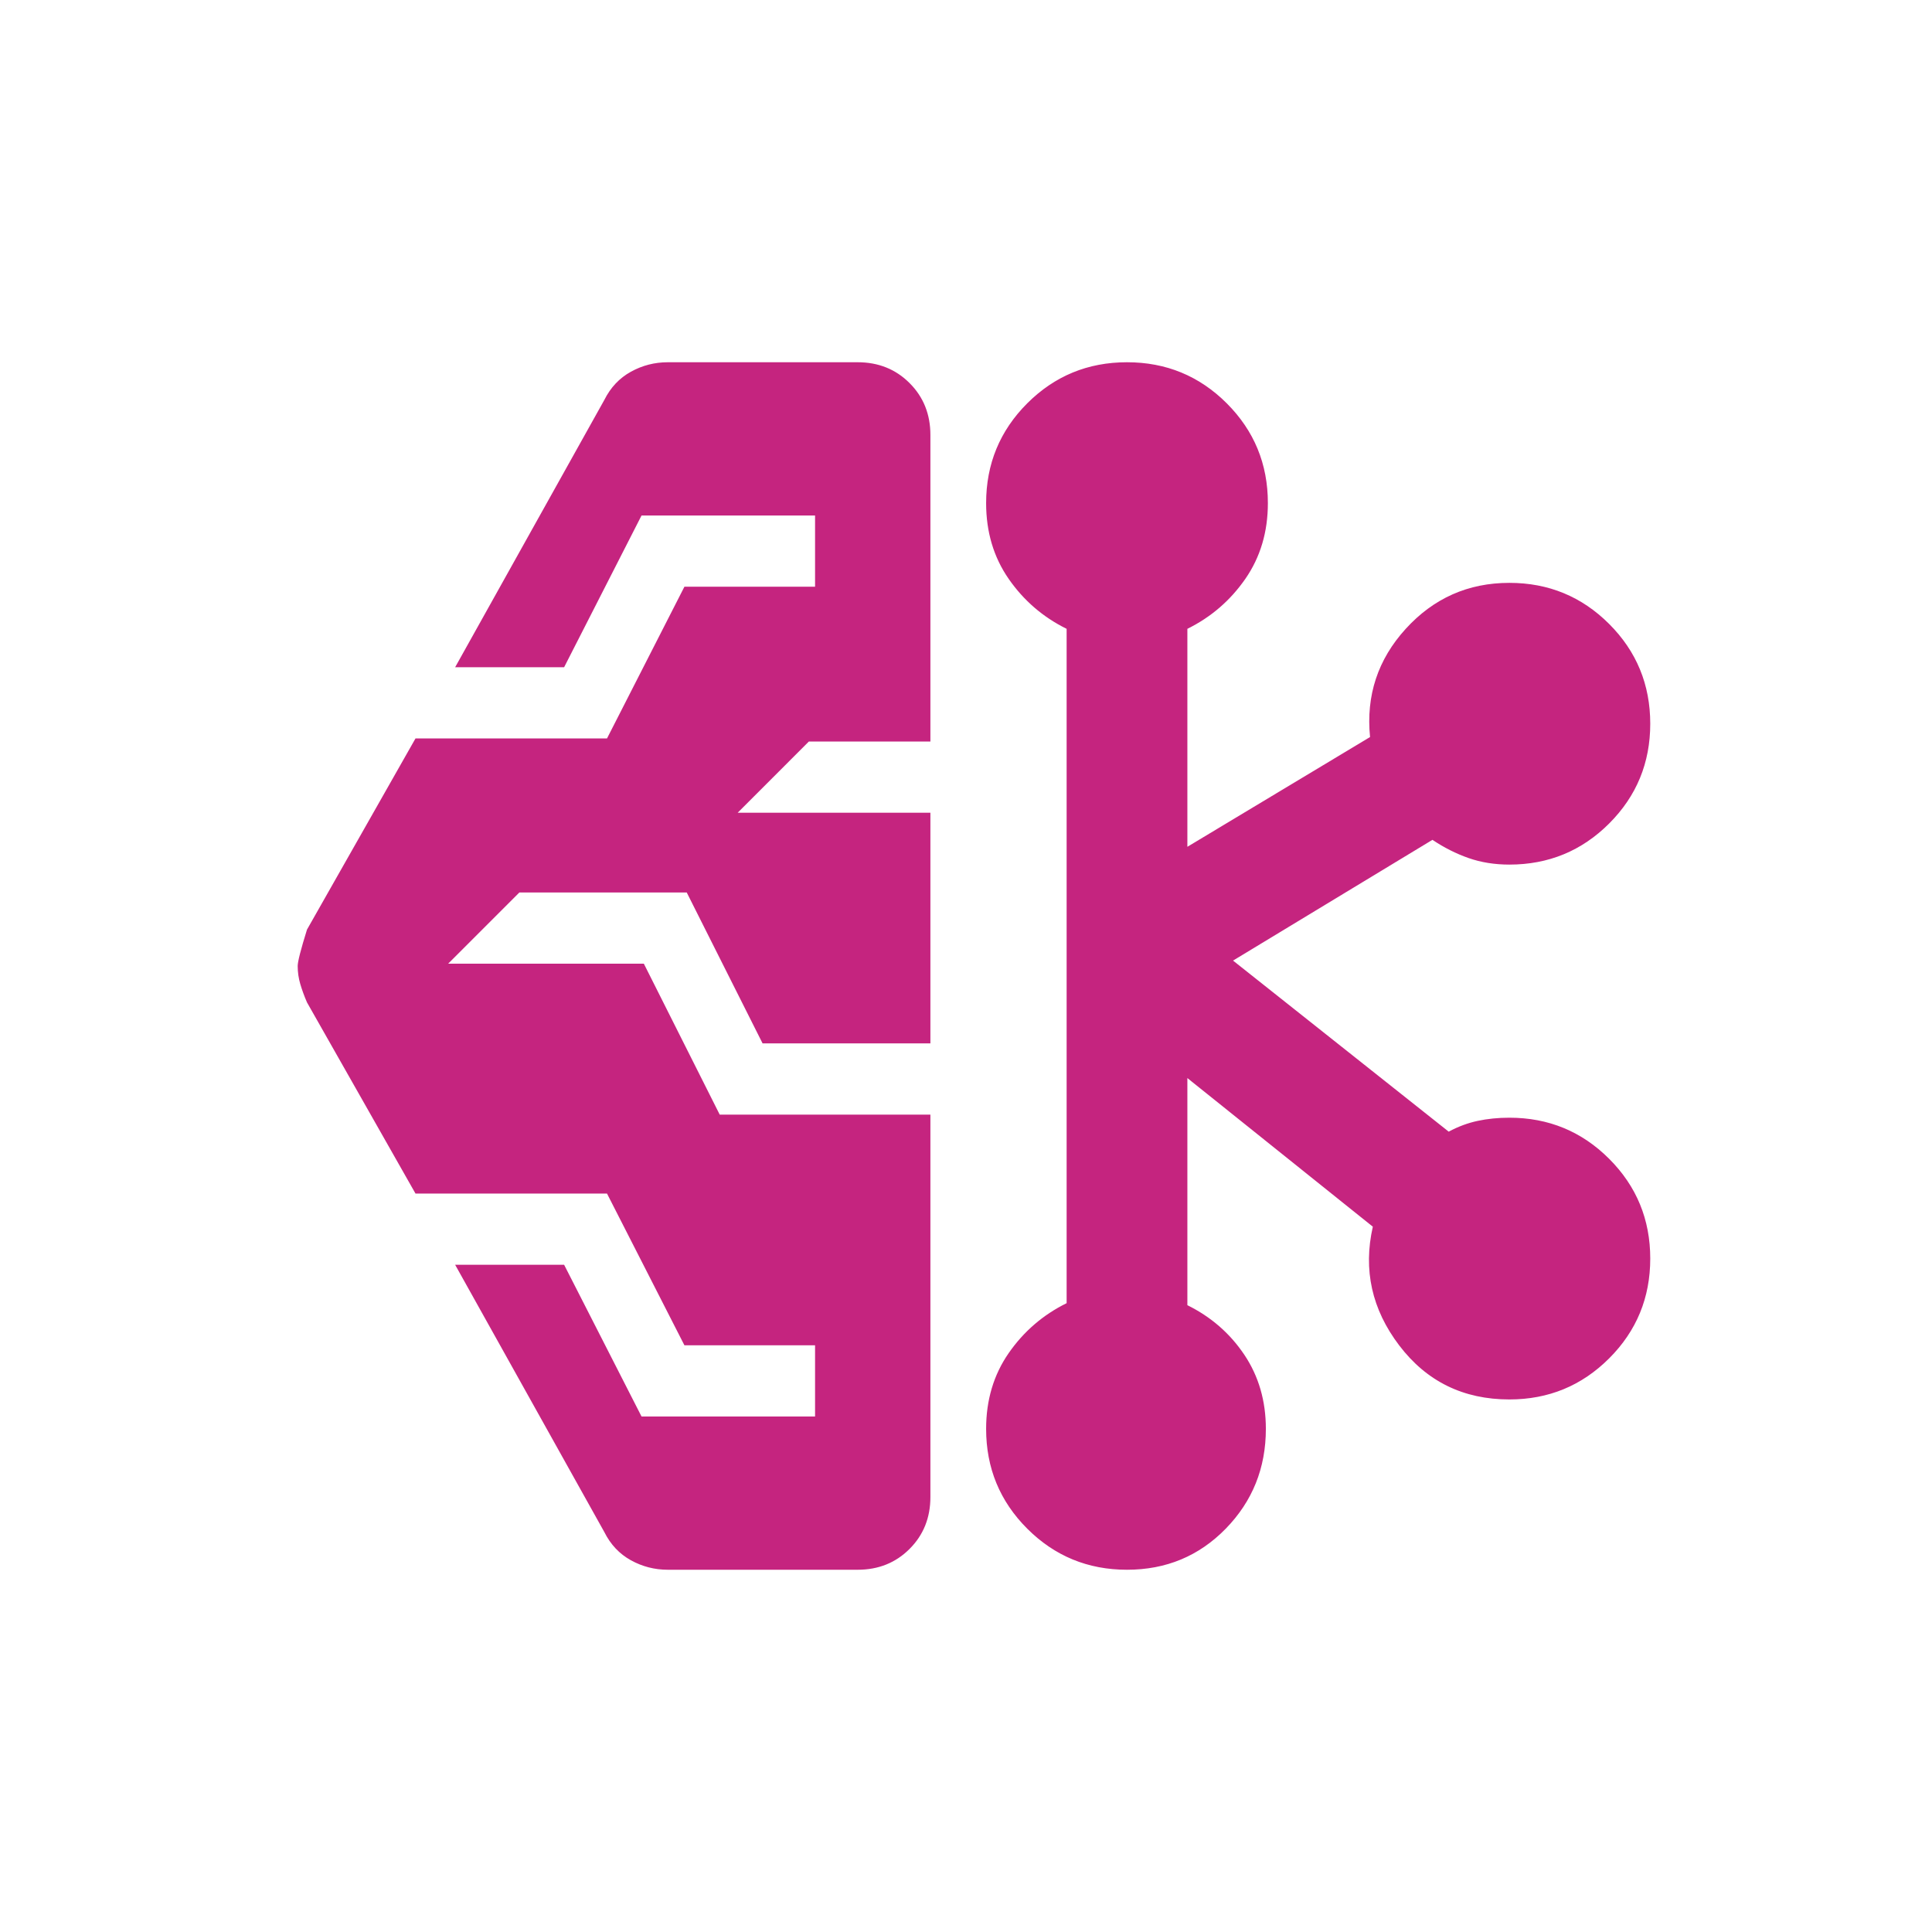 <svg xmlns="http://www.w3.org/2000/svg" height="24px" viewBox="0 -960 960 960" width="24px" fill="#c5247f"><path d="M331.85-180q-9.85 0-18.39-4.73-8.54-4.73-13.15-13.96l-74.15-132.85h54.15l38.46 75.38H405v-35.38h-64.92l-38.46-75.38h-95.16l-53.92-95q-2-4.62-3.31-9.04-1.31-4.42-1.31-9.04 0-3.23 4.62-18.08l53.92-95h95.16l38.46-75.38H405v-35.38h-86.23l-38.46 75.38h-54.15l74.15-132.85q4.61-9.23 13.15-13.96t18.39-4.73h94.3q15.47 0 25.81 10.35 10.35 10.34 10.35 25.81v152.3h-60.39l-35.38 35.39h95.77v114.61h-83.39l-37.69-75h-83.15l-35.39 35.39h97.23l37.7 75h104.69v189.99q0 15.47-10.35 25.81Q441.62-180 426.15-180h-94.3ZM560-180q-29.15 0-49.58-20.42Q490-220.85 490-250q0-21.46 11.19-37.62 11.2-16.15 28.81-24.84v-335.08q-17.61-8.69-28.81-24.84Q490-688.54 490-710q0-29.15 20.42-49.58Q530.85-780 560-780t49.58 20.42Q630-739.15 630-710q0 21.46-11.19 37.62-11.2 16.15-28.81 24.84v108.31l90.77-54.54q-3.08-30.92 17.73-53.77 20.81-22.84 51.5-22.84 29.15 0 49.58 20.42Q820-629.54 820-600.38q0 29.15-20.42 49.57-20.43 20.42-49.58 20.42-11 0-20.31-3.26-9.31-3.27-17.92-9.04l-99.08 60 107.16 85q7-3.77 14.38-5.35 7.38-1.58 15.77-1.58 29.15 0 49.58 20.43Q820-363.77 820-334.62q0 29.16-20.42 49.58-20.43 20.42-49.58 20.42-34.31 0-54.73-26.84-20.42-26.85-13.12-59L590-424.31v112.85q17.61 8.69 28.31 24.65Q629-270.85 629-250q0 29.15-19.92 49.58Q589.15-180 560-180Z"/></svg>